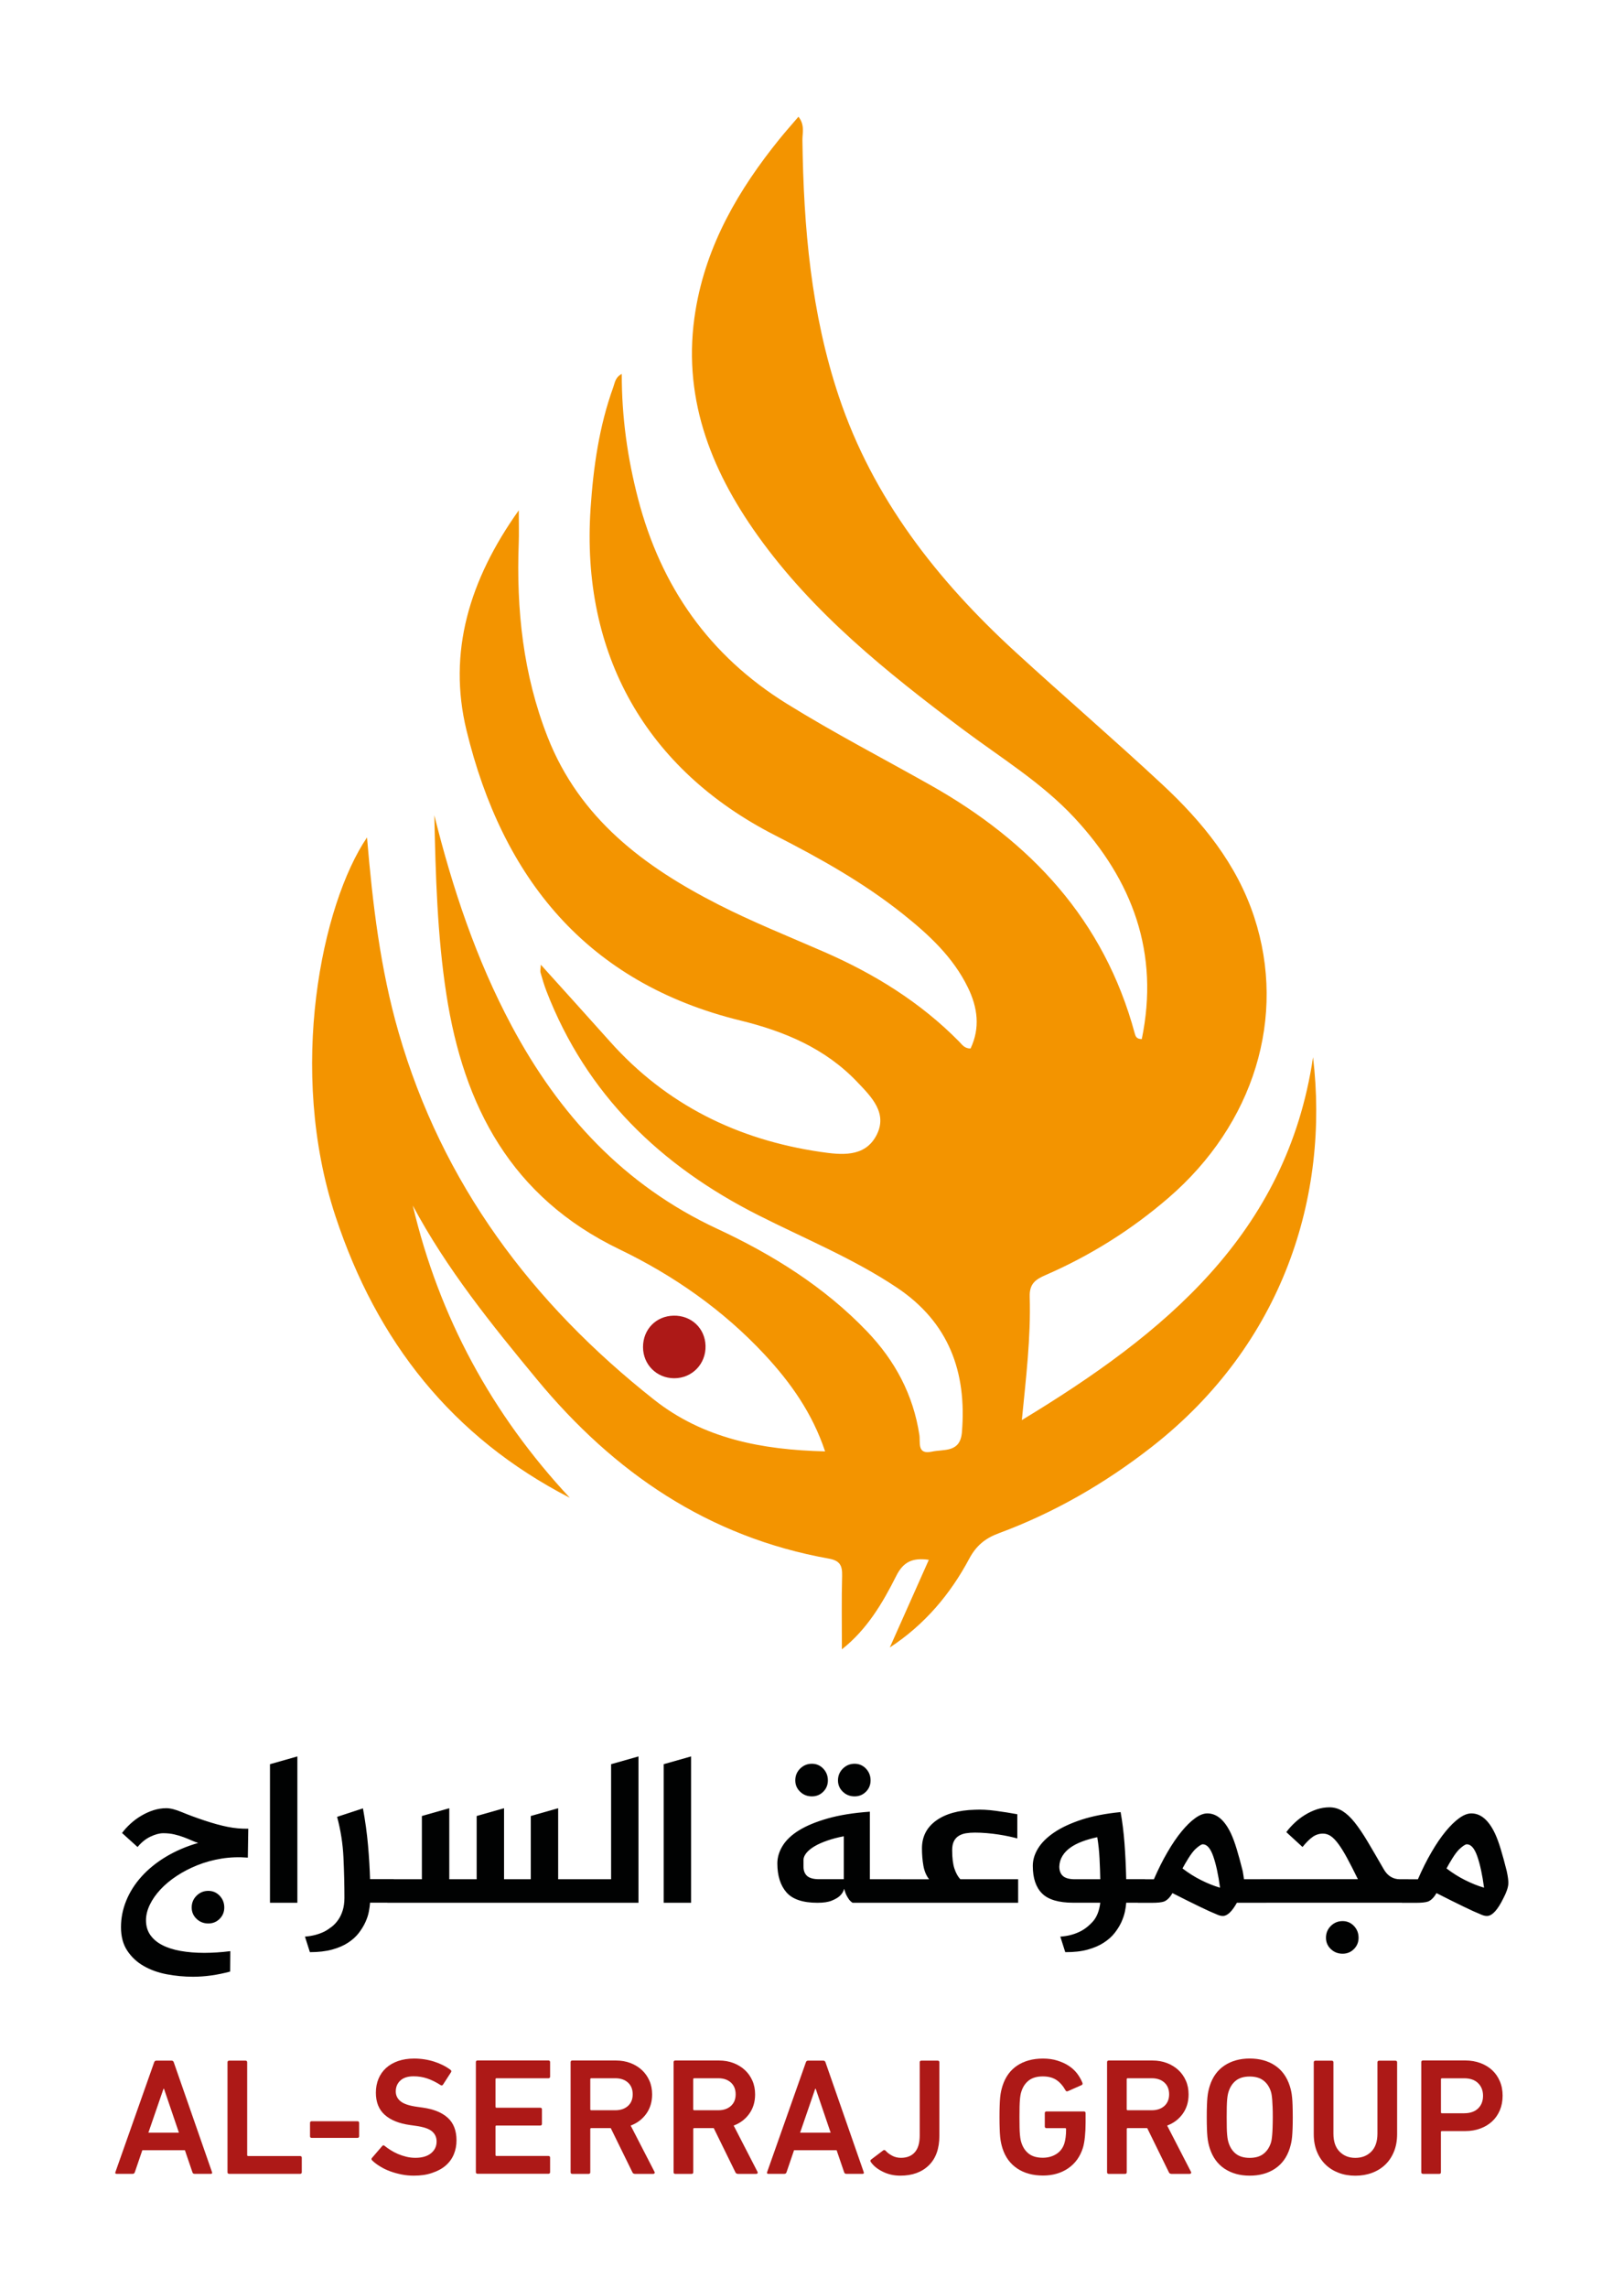 <?xml version="1.0" encoding="utf-8"?>
<!-- Generator: Adobe Illustrator 25.0.1, SVG Export Plug-In . SVG Version: 6.00 Build 0)  -->
<svg version="1.1" id="Layer_1" xmlns="http://www.w3.org/2000/svg" xmlns:xlink="http://www.w3.org/1999/xlink" x="0px" y="0px"
	 viewBox="0 0 368.2 518.37" style="enable-background:new 0 0 368.2 518.37;" xml:space="preserve">
<style type="text/css">
	.st0{fill:#F39400;}
	.st1{fill:#AD1917;}
	.st2{fill:#010202;}
</style>
<g>
	<g>
	</g>
</g>
<g>
	<g>
	</g>
</g>
<path class="st0" d="M93.59,273.16c5.96,25.23,17.9,47.23,35.6,66.22c-26.74-13.77-43.78-35.47-53.12-63.77
	c-10.98-33.24-3.1-70.77,7.14-85.86c1.27,15.12,3.03,29.87,7.16,44.17c9.88,34.27,30.23,61.38,57.94,83.24
	c11.18,8.82,24.44,11.36,38.76,11.7c-2.9-8.67-7.82-15.6-13.7-21.92c-9.42-10.12-20.68-17.97-32.98-23.89
	c-24.46-11.79-35.28-32.37-39.19-57.77c-2.07-13.42-2.43-26.98-2.73-40.56c4.13,16.56,9.47,32.63,17.52,47.7
	c10.76,20.14,25.48,36.16,46.61,46c12.53,5.83,24.28,13.13,33.98,23.26c6.35,6.63,10.48,14.34,11.87,23.49
	c0.25,1.65-0.6,4.49,2.82,3.75c2.77-0.6,6.43,0.3,6.82-4.4c1.13-13.7-2.99-24.92-14.77-32.79c-9.89-6.6-20.89-11.07-31.44-16.41
	c-22.12-11.19-38.92-27.31-47.99-50.76c-0.52-1.36-0.94-2.76-1.33-4.16c-0.12-0.43,0.02-0.93,0.06-1.81
	c5.39,5.98,10.57,11.68,15.69,17.42c12.77,14.3,28.89,22.23,47.69,24.99c4.7,0.69,9.99,1.28,12.65-3.64
	c2.75-5.09-1.08-8.84-4.37-12.28c-7.22-7.56-16.46-11.41-26.35-13.83c-34.95-8.54-54.05-32.34-62.17-65.8
	c-4.27-17.62,0.61-34.03,11.86-49.82c0,3.2,0.07,5.31-0.01,7.42c-0.56,15.06,0.98,29.76,6.55,43.95
	c7.25,18.48,21.89,29.38,38.7,37.95c7.78,3.97,15.93,7.22,23.95,10.72c11.42,4.98,21.85,11.41,30.64,20.33
	c0.66,0.67,1.2,1.58,2.6,1.58c2.21-4.68,1.62-9.28-0.61-13.84c-3.37-6.91-8.87-11.97-14.73-16.64
	c-8.92-7.11-18.84-12.65-28.97-17.82c-29.31-14.95-44.02-41.15-41.85-73.95c0.63-9.44,1.93-18.69,5.16-27.62
	c0.37-1.02,0.43-2.2,1.92-2.98c-0.02,9.74,1.3,19.08,3.7,28.3c5.19,19.89,16.1,35.5,33.71,46.42c10.63,6.59,21.72,12.33,32.6,18.46
	c22.72,12.8,39.35,30.53,46.3,56.26c0.17,0.62,0.38,1.27,1.59,1.27c4.03-19.5-2.04-35.92-15.29-50.16
	c-7.48-8.03-16.87-13.7-25.56-20.23c-17.06-12.82-33.67-26.12-46.21-43.67c-10.92-15.27-17.29-31.9-14.11-51.09
	c2.46-14.85,9.76-27.34,19.07-38.84c1.31-1.62,2.71-3.18,4.26-5c1.49,1.87,0.88,3.7,0.9,5.33c0.26,19.71,1.96,39.26,8.26,58.06
	c7.72,23.07,22.28,41.61,39.99,57.84c11.02,10.1,22.36,19.85,33.3,30.03c9.11,8.47,16.92,18.02,20.88,30.09
	c7.42,22.61-0.06,46.89-19.4,63.58c-8.42,7.27-17.73,13.11-27.92,17.54c-2.22,0.97-3.67,1.93-3.58,4.89
	c0.28,9.25-0.85,18.43-1.78,27.96c32.04-19.4,60.06-42.02,66.02-82.23c3.72,31.3-6.7,65.02-36.63,88.35
	c-10.57,8.24-22.05,14.87-34.62,19.52c-3.06,1.13-5.12,2.81-6.7,5.77c-4.3,8.05-10.09,14.93-18.01,20.12
	c2.91-6.54,5.82-13.07,8.85-19.87c-3.74-0.53-5.81,0.49-7.39,3.65c-3.1,6.17-6.63,12.14-12.32,16.63c0-5.78-0.1-11.2,0.05-16.61
	c0.06-2.31-0.44-3.48-3-3.94c-27.33-4.89-48.69-19.46-66.16-40.57C111.43,300.09,101.27,287.53,93.59,273.16z"/>
<path class="st1" d="M152.73,298.11c4-0.08,7.1,2.83,7.23,6.78c0.14,4.12-3.02,7.41-7.11,7.4c-3.96-0.01-7.05-3.09-7.06-7.04
	C145.77,301.23,148.74,298.18,152.73,298.11z"/>
<path class="st2" d="M332.22,426.03c-1.47-0.73-2.89-1.62-4.26-2.67c0.36-0.68,0.81-1.46,1.35-2.32s1.05-1.54,1.54-2.03
	c0.81-0.75,1.39-1.12,1.71-1.12c0.95,0,1.74,0.91,2.37,2.71s1.15,4.18,1.54,7.12C335.11,427.33,333.69,426.76,332.22,426.03z
	 M341.61,423.95c-0.49-1.96-0.95-3.63-1.37-5.01c-0.42-1.39-0.85-2.54-1.27-3.45c-1.44-3.06-3.23-4.6-5.38-4.6
	c-0.85,0-1.77,0.36-2.76,1.08c-1,0.72-2.02,1.72-3.08,3.01c-1.06,1.29-2.13,2.85-3.2,4.7c-1.08,1.84-2.1,3.89-3.08,6.14h-3.62v5.33
	h3.18c1.27,0,2.18-0.1,2.74-0.29c0.72-0.29,1.35-0.93,1.91-1.91c2.38,1.21,4.41,2.22,6.09,3.03c1.68,0.82,3.01,1.42,3.99,1.81
	c0.49,0.23,0.95,0.34,1.37,0.34c1.17,0,2.41-1.34,3.72-4.01c0.68-1.3,1.06-2.38,1.12-3.23C342.02,426.27,341.9,425.29,341.61,423.95
	z M301.73,441.63c0.73,0.7,1.62,1.05,2.67,1.05c1.01,0,1.87-0.35,2.57-1.05c0.7-0.7,1.05-1.56,1.05-2.57c0-1.04-0.35-1.93-1.05-2.67
	c-0.7-0.73-1.56-1.1-2.57-1.1c-1.04,0-1.93,0.37-2.67,1.1c-0.73,0.73-1.1,1.62-1.1,2.67C300.63,440.07,300.99,440.93,301.73,441.63z
	 M319.31,425.81h-1.96c-0.72,0-1.39-0.18-2-0.54c-0.62-0.36-1.16-0.93-1.61-1.71c-1.37-2.38-2.58-4.46-3.64-6.24
	c-1.06-1.78-2.05-3.24-2.96-4.38c-0.91-1.14-1.83-2-2.74-2.57c-0.91-0.57-1.91-0.86-2.98-0.86c-0.98,0-1.93,0.16-2.86,0.46
	c-0.93,0.31-1.82,0.73-2.67,1.25c-0.85,0.52-1.64,1.12-2.37,1.81c-0.73,0.68-1.36,1.39-1.88,2.1l3.67,3.37
	c0.85-1.04,1.62-1.81,2.32-2.3c0.7-0.49,1.48-0.73,2.32-0.73c0.62,0,1.2,0.18,1.74,0.54c0.54,0.36,1.11,0.94,1.71,1.74
	c0.6,0.8,1.26,1.86,1.98,3.18c0.72,1.32,1.55,2.94,2.49,4.87h-22.11l0.05,5.33h33.5V425.81z M272.36,426.03
	c-1.47-0.73-2.89-1.62-4.26-2.67c0.36-0.68,0.81-1.46,1.35-2.32s1.05-1.54,1.54-2.03c0.81-0.75,1.39-1.12,1.71-1.12
	c0.95,0,1.74,0.91,2.37,2.71s1.15,4.18,1.54,7.12C275.24,427.33,273.82,426.76,272.36,426.03z M280.43,431.14h6.65v-5.33h-5.04
	c-0.07-0.52-0.16-1.14-0.29-1.86c-0.49-1.96-0.95-3.63-1.37-5.01c-0.42-1.39-0.85-2.54-1.27-3.45c-1.44-3.06-3.23-4.6-5.38-4.6
	c-0.85,0-1.77,0.36-2.76,1.08c-1,0.72-2.02,1.72-3.08,3.01c-1.06,1.29-2.13,2.85-3.2,4.7c-1.08,1.84-2.1,3.89-3.08,6.14h-3.62v5.33
	h3.18c1.27,0,2.18-0.1,2.74-0.29c0.72-0.29,1.35-0.93,1.91-1.91c2.38,1.21,4.41,2.22,6.09,3.03c1.68,0.82,3.01,1.42,3.99,1.81
	c0.49,0.23,0.95,0.34,1.37,0.34C278.26,434.12,279.32,433.13,280.43,431.14z M243.69,425.81c-1.24,0-2.14-0.25-2.69-0.73
	c-0.55-0.49-0.83-1.21-0.83-2.15c0.03-0.88,0.27-1.68,0.71-2.4c0.44-0.72,1.03-1.34,1.79-1.88c0.75-0.54,1.65-1,2.69-1.39
	c1.04-0.39,2.18-0.72,3.42-0.98c0.26,1.6,0.43,3.2,0.51,4.79c0.08,1.6,0.14,3.18,0.17,4.74H243.69z M246.61,441.75
	c1.42-0.39,2.63-0.91,3.64-1.57c1.01-0.65,1.83-1.39,2.47-2.2c0.64-0.82,1.14-1.63,1.52-2.45c0.37-0.82,0.64-1.61,0.81-2.4
	c0.16-0.78,0.26-1.45,0.29-2h4.26v-5.33h-4.26c-0.07-2.9-0.2-5.62-0.39-8.17c-0.2-2.54-0.49-4.89-0.88-7.04
	c-3.39,0.33-6.33,0.9-8.83,1.71c-2.49,0.82-4.57,1.78-6.21,2.89c-1.65,1.11-2.87,2.32-3.67,3.62c-0.8,1.3-1.2,2.62-1.2,3.96
	c0,2.77,0.7,4.86,2.1,6.26c1.4,1.4,3.77,2.1,7.09,2.1h6.11c-0.23,1.89-0.82,3.35-1.79,4.38c-0.96,1.03-1.98,1.79-3.06,2.27
	c-1.27,0.59-2.67,0.93-4.21,1.03l1.12,3.52C243.5,442.34,245.19,442.15,246.61,441.75z M202.81,431.14h28.03v-5.33h-13.11
	c-0.55-0.59-1-1.39-1.34-2.42s-0.51-2.42-0.51-4.18c0-0.82,0.13-1.48,0.39-2.01c0.26-0.52,0.63-0.93,1.1-1.22
	c0.47-0.29,1.02-0.49,1.64-0.59c0.62-0.1,1.29-0.15,2.01-0.15c0.88,0,1.79,0.04,2.71,0.12c0.93,0.08,1.83,0.19,2.69,0.32
	c0.86,0.13,1.66,0.28,2.4,0.44c0.73,0.16,1.35,0.31,1.83,0.44v-5.48c-1.57-0.29-3.21-0.55-4.94-0.78c-1.73-0.23-3.28-0.31-4.65-0.24
	c-3.75,0.1-6.69,0.92-8.83,2.47c-2.14,1.55-3.2,3.64-3.2,6.29c0,1.37,0.11,2.67,0.32,3.89c0.21,1.22,0.64,2.26,1.3,3.11h-7.83
	V431.14z M191.09,405.98c0.73,0.7,1.62,1.05,2.67,1.05c1.01,0,1.87-0.35,2.57-1.05c0.7-0.7,1.05-1.56,1.05-2.57
	c0-1.04-0.35-1.93-1.05-2.67c-0.7-0.73-1.56-1.1-2.57-1.1c-1.04,0-1.93,0.37-2.67,1.1c-0.73,0.73-1.1,1.62-1.1,2.67
	C189.99,404.42,190.36,405.28,191.09,405.98z M181.41,405.98c0.73,0.7,1.62,1.05,2.67,1.05c1.01,0,1.87-0.35,2.57-1.05
	c0.7-0.7,1.05-1.56,1.05-2.57c0-1.04-0.35-1.93-1.05-2.67c-0.7-0.73-1.56-1.1-2.57-1.1c-1.04,0-1.93,0.37-2.67,1.1
	s-1.1,1.62-1.1,2.67C180.31,404.42,180.68,405.28,181.41,405.98z M182.88,419.79c0.44-0.52,1.05-1.01,1.83-1.47
	c0.78-0.46,1.74-0.88,2.86-1.27s2.37-0.72,3.74-0.98v9.73h-5.62c-1.24,0-2.14-0.25-2.69-0.73c-0.55-0.49-0.83-1.21-0.83-2.15v-1.57
	C182.2,420.84,182.44,420.32,182.88,419.79z M178.3,428.77c1.37,1.58,3.72,2.37,7.04,2.37c1.37,0,2.45-0.16,3.25-0.49
	c0.8-0.33,1.41-0.68,1.83-1.08c0.49-0.46,0.81-0.99,0.98-1.61c0.1,0.42,0.23,0.83,0.39,1.22c0.16,0.36,0.37,0.72,0.61,1.08
	c0.24,0.36,0.55,0.65,0.9,0.88h10.96v-5.33h-7.04V410.5c-3.69,0.26-6.86,0.77-9.51,1.52c-2.66,0.75-4.83,1.65-6.53,2.69
	c-1.7,1.04-2.94,2.22-3.74,3.52c-0.8,1.3-1.2,2.64-1.2,4.01C176.25,425.01,176.93,427.19,178.3,428.77z M150.47,399.74v31.4h6.21
	v-33.16L150.47,399.74z M132.04,431.14h12.72v-33.16l-6.21,1.76v26.07h-6.51V431.14z M87.82,431.14h45.68v-5.33h-6.95v-16.09
	l-6.21,1.76v14.33h-6.06v-16.09l-6.21,1.76v14.33h-6.21v-16.09l-6.21,1.76v14.33h-7.83V431.14z M76.43,411.67
	c0.81,3.03,1.3,6.11,1.44,9.22c0.15,3.11,0.22,6.16,0.22,9.12c0,1.08-0.13,2.03-0.39,2.86c-0.26,0.83-0.6,1.55-1.03,2.15
	c-0.42,0.6-0.9,1.12-1.44,1.54s-1.08,0.78-1.64,1.08c-1.3,0.65-2.79,1.04-4.45,1.17l1.12,3.52c1.96,0,3.64-0.2,5.06-0.59
	s2.62-0.91,3.62-1.57c0.99-0.65,1.8-1.39,2.42-2.2c0.62-0.82,1.12-1.63,1.49-2.45c0.37-0.82,0.64-1.61,0.78-2.4
	c0.15-0.78,0.24-1.45,0.27-2h5.38v-5.33h-5.38c-0.07-2.38-0.22-4.94-0.46-7.68c-0.24-2.74-0.63-5.53-1.15-8.36L76.43,411.67z
	 M61.21,399.74v31.4h6.21v-33.16L61.21,399.74z M44.56,434.78c0.73,0.7,1.62,1.05,2.67,1.05c1.01,0,1.87-0.35,2.57-1.05
	c0.7-0.7,1.05-1.56,1.05-2.57c0-1.04-0.35-1.93-1.05-2.67c-0.7-0.73-1.56-1.1-2.57-1.1c-1.04,0-1.93,0.37-2.67,1.1
	c-0.73,0.73-1.1,1.62-1.1,2.67C43.46,433.23,43.83,434.08,44.56,434.78z M52.22,442.1c-1.04,0.13-2.05,0.23-3.03,0.29
	s-1.92,0.1-2.84,0.1c-1.99,0-3.8-0.15-5.43-0.44c-1.63-0.29-3.02-0.74-4.18-1.35c-1.16-0.6-2.05-1.37-2.69-2.3
	c-0.64-0.93-0.95-2.03-0.95-3.3c0-1.14,0.29-2.31,0.86-3.5c0.57-1.19,1.37-2.34,2.4-3.45c1.03-1.11,2.26-2.14,3.69-3.08
	c1.43-0.95,3.01-1.76,4.72-2.45c1.71-0.68,3.53-1.18,5.45-1.49c1.92-0.31,3.91-0.38,5.97-0.22l0.1-6.55
	c-1.56,0.03-3.12-0.11-4.67-0.42c-1.55-0.31-3.3-0.79-5.26-1.44c-1.96-0.65-3.65-1.28-5.09-1.88c-1.44-0.6-2.62-0.91-3.57-0.91
	c-0.98,0-1.95,0.16-2.91,0.46c-0.96,0.31-1.88,0.73-2.76,1.25c-0.88,0.52-1.7,1.12-2.45,1.81c-0.75,0.69-1.39,1.39-1.91,2.1
	l3.52,3.18c0.85-1.04,1.82-1.83,2.91-2.35c1.09-0.52,2.06-0.78,2.91-0.78c0.91,0,1.75,0.09,2.52,0.27c0.77,0.18,1.48,0.39,2.13,0.64
	c0.65,0.24,1.25,0.49,1.79,0.73c0.54,0.24,1.03,0.43,1.49,0.56c-2.71,0.78-5.14,1.83-7.31,3.13c-2.17,1.3-4.01,2.8-5.53,4.48
	c-1.52,1.68-2.67,3.5-3.47,5.45c-0.8,1.96-1.2,3.96-1.2,6.02c0,2.12,0.47,3.9,1.42,5.33c0.95,1.43,2.18,2.59,3.72,3.47
	c1.53,0.88,3.28,1.51,5.23,1.88c1.96,0.37,3.94,0.56,5.97,0.56c2.71,0,5.51-0.39,8.41-1.17L52.22,442.1z"/>
<g>
	<path class="st1" d="M34.95,467.29c0.08-0.25,0.24-0.38,0.49-0.38h3.47c0.25,0,0.42,0.13,0.49,0.38l8.67,24.89
		c0.08,0.25-0.01,0.38-0.26,0.38h-3.7c-0.25,0-0.42-0.13-0.49-0.38l-1.7-4.98h-9.65l-1.7,4.98c-0.08,0.25-0.24,0.38-0.49,0.38h-3.66
		c-0.25,0-0.34-0.13-0.26-0.38L34.95,467.29z M40.57,483.24l-3.39-9.96h-0.11l-3.43,9.96H40.57z"/>
	<path class="st1" d="M51.58,467.29c0-0.25,0.13-0.38,0.38-0.38h3.7c0.25,0,0.38,0.12,0.38,0.38v21.01c0,0.15,0.08,0.23,0.23,0.23
		h11.77c0.25,0,0.38,0.13,0.38,0.38v3.27c0,0.25-0.13,0.38-0.38,0.38H51.96c-0.25,0-0.38-0.13-0.38-0.38V467.29z"/>
	<path class="st1" d="M70.29,484.03v-3.01c0-0.25,0.13-0.38,0.38-0.38h10.37c0.25,0,0.38,0.13,0.38,0.38v3.01
		c0,0.25-0.13,0.38-0.38,0.38H70.67C70.41,484.41,70.29,484.29,70.29,484.03z"/>
	<path class="st1" d="M93.82,492.97c-0.96,0-1.89-0.09-2.79-0.27s-1.77-0.42-2.58-0.72c-0.82-0.3-1.57-0.67-2.26-1.09
		c-0.69-0.42-1.29-0.87-1.79-1.35c-0.2-0.2-0.23-0.39-0.08-0.57l2.34-2.72c0.18-0.2,0.35-0.21,0.53-0.04
		c0.4,0.33,0.86,0.65,1.38,0.98c0.52,0.33,1.07,0.62,1.66,0.87c0.59,0.25,1.21,0.46,1.87,0.62c0.65,0.16,1.34,0.25,2.07,0.25
		c1.53,0,2.72-0.35,3.56-1.04s1.26-1.58,1.26-2.66c0-0.93-0.34-1.69-1.02-2.28c-0.68-0.59-1.9-1.01-3.66-1.26l-1.36-0.19
		c-2.49-0.35-4.4-1.12-5.73-2.32c-1.33-1.19-2-2.86-2-5c0-1.16,0.2-2.21,0.6-3.17c0.4-0.96,0.98-1.77,1.73-2.45s1.67-1.2,2.73-1.57
		c1.07-0.36,2.27-0.55,3.6-0.55c1.61,0,3.14,0.24,4.58,0.7c1.45,0.47,2.68,1.1,3.71,1.88c0.18,0.15,0.2,0.33,0.08,0.53l-1.81,2.8
		c-0.15,0.2-0.33,0.24-0.53,0.11c-1.06-0.68-2.07-1.18-3.05-1.51c-0.98-0.33-2.01-0.49-3.09-0.49c-1.31,0-2.31,0.32-3,0.96
		c-0.69,0.64-1.04,1.46-1.04,2.47c0,0.88,0.35,1.62,1.06,2.21c0.71,0.59,1.93,1.01,3.67,1.26l1.36,0.19c2.5,0.35,4.4,1.12,5.71,2.32
		c1.31,1.19,1.97,2.9,1.97,5.11c0,1.13-0.2,2.19-0.61,3.17c-0.41,0.98-1.02,1.82-1.84,2.53s-1.84,1.26-3.05,1.66
		C96.8,492.77,95.41,492.97,93.82,492.97z"/>
	<path class="st1" d="M107.89,467.25c0-0.25,0.13-0.38,0.38-0.38h16.07c0.25,0,0.38,0.13,0.38,0.38v3.27c0,0.25-0.13,0.38-0.38,0.38
		h-11.77c-0.15,0-0.23,0.08-0.23,0.23v6.22c0,0.15,0.08,0.23,0.23,0.23h9.92c0.25,0,0.38,0.13,0.38,0.38v3.27
		c0,0.25-0.13,0.38-0.38,0.38h-9.92c-0.15,0-0.23,0.08-0.23,0.22v6.45c0,0.15,0.08,0.23,0.23,0.23h11.77c0.25,0,0.38,0.13,0.38,0.38
		v3.27c0,0.25-0.13,0.38-0.38,0.38h-16.07c-0.25,0-0.38-0.13-0.38-0.38V467.25z"/>
	<path class="st1" d="M143.94,492.56c-0.28,0-0.47-0.13-0.57-0.38l-4.9-9.99h-4.41c-0.15,0-0.23,0.08-0.23,0.23v9.77
		c0,0.25-0.13,0.38-0.38,0.38h-3.7c-0.25,0-0.38-0.13-0.38-0.38v-24.93c0-0.25,0.13-0.38,0.38-0.38h9.92c1.18,0,2.27,0.19,3.26,0.57
		c0.99,0.38,1.85,0.9,2.58,1.57c0.73,0.67,1.3,1.47,1.72,2.42c0.42,0.94,0.62,1.98,0.62,3.12c0,1.69-0.44,3.15-1.32,4.38
		c-0.88,1.23-2.06,2.13-3.54,2.68l5.39,10.46c0.08,0.13,0.08,0.24,0.02,0.34c-0.06,0.1-0.16,0.15-0.28,0.15H143.94z M139.53,478.15
		c1.18,0,2.13-0.33,2.85-0.98c0.72-0.65,1.07-1.53,1.07-2.63c0-1.13-0.36-2.01-1.07-2.66c-0.72-0.65-1.67-0.98-2.85-0.98h-5.47
		c-0.15,0-0.23,0.08-0.23,0.23v6.79c0,0.15,0.08,0.23,0.23,0.23H139.53z"/>
	<path class="st1" d="M167.29,492.56c-0.28,0-0.47-0.13-0.57-0.38l-4.9-9.99h-4.41c-0.15,0-0.23,0.08-0.23,0.23v9.77
		c0,0.25-0.13,0.38-0.38,0.38h-3.7c-0.25,0-0.38-0.13-0.38-0.38v-24.93c0-0.25,0.13-0.38,0.38-0.38h9.92c1.18,0,2.27,0.19,3.26,0.57
		c0.99,0.38,1.85,0.9,2.58,1.57c0.73,0.67,1.3,1.47,1.72,2.42c0.42,0.94,0.62,1.98,0.62,3.12c0,1.69-0.44,3.15-1.32,4.38
		c-0.88,1.23-2.06,2.13-3.54,2.68l5.39,10.46c0.08,0.13,0.08,0.24,0.02,0.34c-0.06,0.1-0.16,0.15-0.28,0.15H167.29z M162.87,478.15
		c1.18,0,2.13-0.33,2.85-0.98c0.72-0.65,1.07-1.53,1.07-2.63c0-1.13-0.36-2.01-1.07-2.66c-0.72-0.65-1.67-0.98-2.85-0.98h-5.47
		c-0.15,0-0.23,0.08-0.23,0.23v6.79c0,0.15,0.08,0.23,0.23,0.23H162.87z"/>
	<path class="st1" d="M182.71,467.29c0.08-0.25,0.24-0.38,0.49-0.38h3.47c0.25,0,0.42,0.13,0.49,0.38l8.67,24.89
		c0.08,0.25-0.01,0.38-0.26,0.38h-3.7c-0.25,0-0.42-0.13-0.49-0.38l-1.7-4.98h-9.65l-1.7,4.98c-0.08,0.25-0.24,0.38-0.49,0.38h-3.66
		c-0.25,0-0.34-0.13-0.26-0.38L182.71,467.29z M188.33,483.24l-3.39-9.96h-0.11l-3.43,9.96H188.33z"/>
	<path class="st1" d="M197.42,489.85c-0.13-0.2-0.1-0.38,0.08-0.53l2.75-2.08c0.2-0.13,0.39-0.09,0.57,0.11
		c0.33,0.38,0.79,0.74,1.4,1.07c0.6,0.34,1.28,0.51,2.04,0.51c1.36,0,2.41-0.42,3.15-1.26c0.74-0.84,1.11-2.1,1.11-3.78v-16.6
		c0-0.25,0.13-0.38,0.38-0.38h3.7c0.25,0,0.38,0.13,0.38,0.38v16.63c0,2.92-0.8,5.15-2.39,6.71c-1.6,1.56-3.75,2.34-6.47,2.34
		c-1.46,0-2.79-0.3-4-0.91C198.89,491.45,198,490.71,197.42,489.85z"/>
	<path class="st1" d="M227.29,486.78c-0.13-0.4-0.23-0.8-0.32-1.21c-0.09-0.4-0.16-0.87-0.21-1.4c-0.05-0.53-0.09-1.15-0.11-1.87
		c-0.03-0.72-0.04-1.58-0.04-2.59c0-1.01,0.01-1.87,0.04-2.59c0.02-0.72,0.06-1.34,0.11-1.87c0.05-0.53,0.12-0.99,0.21-1.4
		c0.09-0.4,0.19-0.81,0.32-1.21c0.65-2.04,1.77-3.58,3.36-4.63c1.58-1.04,3.52-1.57,5.81-1.57c1.21,0,2.3,0.15,3.28,0.46
		s1.85,0.7,2.6,1.2c0.75,0.5,1.38,1.08,1.89,1.75c0.5,0.67,0.89,1.36,1.17,2.06c0.1,0.23,0.05,0.4-0.15,0.53l-3.17,1.4
		c-0.23,0.08-0.39,0.01-0.49-0.19c-0.58-1.03-1.27-1.82-2.07-2.36c-0.81-0.54-1.84-0.81-3.09-0.81c-1.31,0-2.35,0.3-3.13,0.88
		c-0.78,0.59-1.35,1.41-1.7,2.46c-0.08,0.23-0.15,0.49-0.21,0.79c-0.06,0.3-0.11,0.68-0.15,1.13c-0.04,0.45-0.06,1-0.08,1.64
		c-0.01,0.64-0.02,1.41-0.02,2.31c0,0.9,0.01,1.67,0.02,2.32c0.01,0.64,0.04,1.19,0.08,1.64c0.04,0.45,0.09,0.83,0.15,1.13
		c0.06,0.3,0.13,0.56,0.21,0.79c0.35,1.05,0.92,1.88,1.7,2.46c0.78,0.59,1.82,0.88,3.13,0.88c1.13,0,2.14-0.27,3.02-0.81
		c0.88-0.54,1.5-1.33,1.85-2.38c0.13-0.4,0.23-0.87,0.3-1.41c0.08-0.54,0.11-1.17,0.11-1.89c0-0.15-0.08-0.22-0.23-0.22h-4.22
		c-0.25,0-0.38-0.13-0.38-0.38v-3.02c0-0.25,0.13-0.38,0.38-0.38h8.49c0.25,0,0.38,0.13,0.38,0.38v2.22c0,1.06-0.05,2.09-0.15,3.11
		c-0.1,1.02-0.25,1.85-0.45,2.51c-0.63,2.01-1.74,3.56-3.34,4.66c-1.6,1.09-3.5,1.64-5.71,1.64c-2.29,0-4.22-0.52-5.81-1.57
		S227.94,488.82,227.29,486.78z"/>
	<path class="st1" d="M265.57,492.56c-0.28,0-0.47-0.13-0.57-0.38l-4.9-9.99h-4.41c-0.15,0-0.23,0.08-0.23,0.23v9.77
		c0,0.25-0.13,0.38-0.38,0.38h-3.7c-0.25,0-0.38-0.13-0.38-0.38v-24.93c0-0.25,0.13-0.38,0.38-0.38h9.92c1.18,0,2.27,0.19,3.26,0.57
		c0.99,0.38,1.85,0.9,2.58,1.57c0.73,0.67,1.3,1.47,1.72,2.42c0.42,0.94,0.62,1.98,0.62,3.12c0,1.69-0.44,3.15-1.32,4.38
		c-0.88,1.23-2.06,2.13-3.54,2.68l5.39,10.46c0.08,0.13,0.08,0.24,0.02,0.34c-0.06,0.1-0.16,0.15-0.28,0.15H265.57z M261.15,478.15
		c1.18,0,2.13-0.33,2.85-0.98c0.72-0.65,1.07-1.53,1.07-2.63c0-1.13-0.36-2.01-1.07-2.66c-0.72-0.65-1.67-0.98-2.85-0.98h-5.47
		c-0.15,0-0.23,0.08-0.23,0.23v6.79c0,0.15,0.08,0.23,0.23,0.23H261.15z"/>
	<path class="st1" d="M283.33,492.97c-2.21,0-4.11-0.52-5.69-1.57s-2.7-2.59-3.36-4.63c-0.13-0.4-0.23-0.8-0.32-1.21
		c-0.09-0.4-0.16-0.87-0.21-1.4c-0.05-0.53-0.09-1.15-0.11-1.87c-0.03-0.72-0.04-1.58-0.04-2.59c0-1.01,0.01-1.87,0.04-2.59
		c0.02-0.72,0.06-1.34,0.11-1.87c0.05-0.53,0.12-0.99,0.21-1.4c0.09-0.4,0.19-0.81,0.32-1.21c0.65-2.04,1.77-3.58,3.36-4.63
		c1.58-1.04,3.48-1.57,5.69-1.57c2.24,0,4.15,0.52,5.73,1.57c1.58,1.05,2.7,2.59,3.36,4.63c0.13,0.4,0.23,0.8,0.32,1.21
		c0.09,0.4,0.16,0.87,0.21,1.4c0.05,0.53,0.09,1.15,0.11,1.87c0.02,0.72,0.04,1.58,0.04,2.59c0,1.01-0.01,1.87-0.04,2.59
		c-0.03,0.72-0.06,1.34-0.11,1.87c-0.05,0.53-0.12,1-0.21,1.4c-0.09,0.4-0.2,0.81-0.32,1.21c-0.65,2.04-1.77,3.58-3.36,4.63
		S285.57,492.97,283.33,492.97z M283.33,488.94c1.28,0,2.31-0.29,3.09-0.88c0.78-0.59,1.34-1.41,1.7-2.46
		c0.08-0.23,0.14-0.49,0.19-0.79c0.05-0.3,0.09-0.68,0.13-1.13c0.04-0.45,0.07-1,0.09-1.64c0.02-0.64,0.04-1.41,0.04-2.32
		c0-0.9-0.01-1.67-0.04-2.31c-0.03-0.64-0.06-1.19-0.09-1.64c-0.04-0.45-0.08-0.83-0.13-1.13c-0.05-0.3-0.11-0.56-0.19-0.79
		c-0.35-1.05-0.92-1.88-1.7-2.46c-0.78-0.59-1.81-0.88-3.09-0.88s-2.31,0.3-3.07,0.88c-0.77,0.59-1.33,1.41-1.68,2.46
		c-0.08,0.23-0.15,0.49-0.21,0.79c-0.06,0.3-0.11,0.68-0.15,1.13c-0.04,0.45-0.06,1-0.08,1.64c-0.01,0.64-0.02,1.41-0.02,2.31
		c0,0.9,0.01,1.67,0.02,2.32c0.01,0.64,0.04,1.19,0.08,1.64c0.04,0.45,0.09,0.83,0.15,1.13c0.06,0.3,0.13,0.56,0.21,0.79
		c0.35,1.05,0.91,1.88,1.68,2.46C281.02,488.64,282.05,488.94,283.33,488.94z"/>
	<path class="st1" d="M307.28,488.94c1.48,0,2.69-0.47,3.62-1.41c0.93-0.94,1.4-2.3,1.4-4.08v-16.15c0-0.25,0.13-0.38,0.38-0.38h3.7
		c0.25,0,0.38,0.13,0.38,0.38v16.25c0,1.48-0.24,2.81-0.72,3.98c-0.48,1.17-1.14,2.16-1.98,2.96c-0.84,0.8-1.84,1.42-3,1.85
		c-1.16,0.43-2.41,0.64-3.77,0.64c-1.36,0-2.61-0.21-3.75-0.64c-1.14-0.43-2.14-1.04-2.98-1.85c-0.84-0.8-1.5-1.79-1.98-2.96
		c-0.48-1.17-0.72-2.49-0.72-3.98v-16.25c0-0.25,0.13-0.38,0.38-0.38h3.7c0.25,0,0.38,0.12,0.38,0.38v16.15
		c0,1.78,0.46,3.14,1.4,4.08S305.82,488.94,307.28,488.94z"/>
	<path class="st1" d="M322.62,492.56c-0.25,0-0.38-0.13-0.38-0.38v-24.93c0-0.25,0.13-0.38,0.38-0.38h9.62
		c1.23,0,2.37,0.2,3.41,0.59c1.04,0.39,1.94,0.93,2.68,1.63c0.74,0.69,1.32,1.53,1.73,2.51c0.42,0.98,0.62,2.07,0.62,3.25
		c0,1.21-0.21,2.31-0.62,3.29c-0.42,0.98-0.99,1.82-1.73,2.51c-0.74,0.69-1.63,1.24-2.68,1.63c-1.04,0.39-2.18,0.59-3.41,0.59h-5.32
		c-0.15,0-0.23,0.08-0.23,0.23v9.09c0,0.25-0.13,0.38-0.38,0.38H322.62z M331.98,478.83c1.33,0,2.38-0.36,3.13-1.08
		c0.75-0.72,1.13-1.68,1.13-2.88c0-1.18-0.38-2.14-1.13-2.87c-0.75-0.73-1.8-1.09-3.13-1.09h-5.05c-0.15,0-0.23,0.08-0.23,0.23v7.47
		c0,0.15,0.08,0.23,0.23,0.23H331.98z"/>
</g>
</svg>
